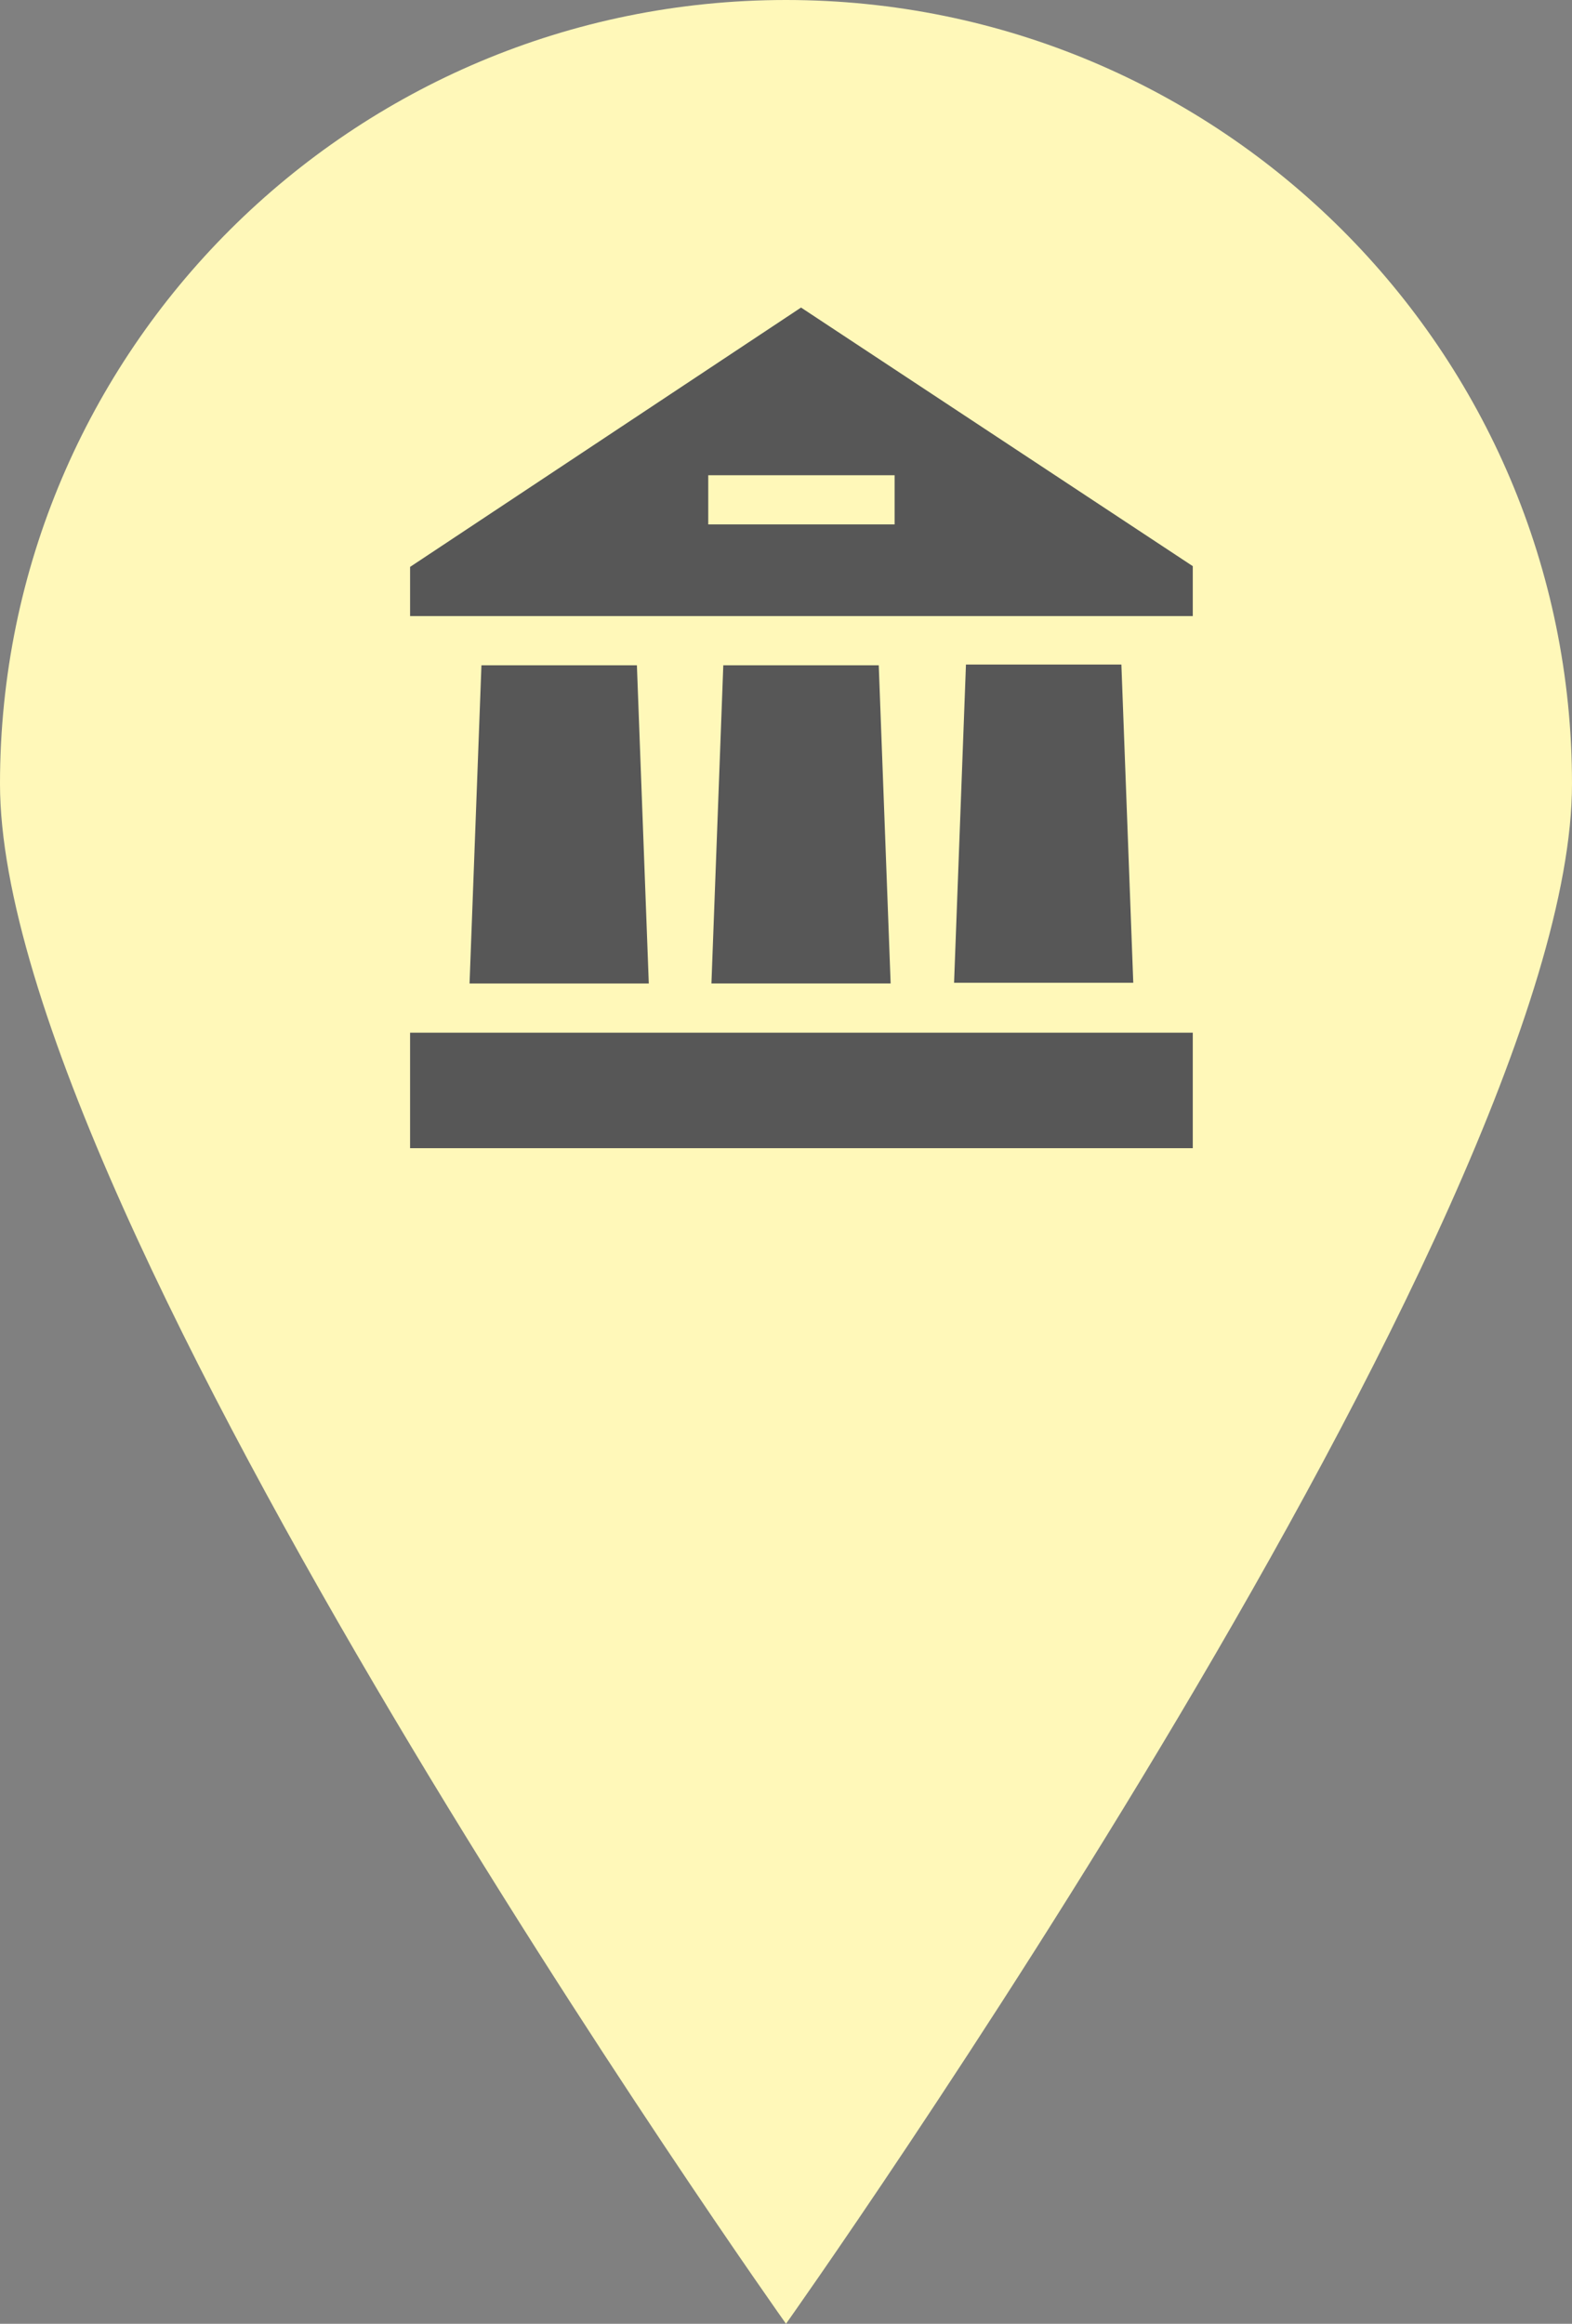 <svg width="46" height="68" viewBox="0 0 46 68" fill="none" xmlns="http://www.w3.org/2000/svg">
<rect x="0" y="0" width="46" height="68" fill="#808080" stroke="none"/>
<path d="M46 22.935C46 35.602 23 68 23 68C23 68 0 35.602 0 22.935C0 10.268 10.297 0 23 0C35.703 0 46 10.268 46 22.935Z" fill="#FFF8B9"/>
<path d="M18.985 28.78L18.637 19.468H14.088L13.74 28.78H18.985Z" fill="#575757"/>
<path d="M28.266 19.446L27.918 28.758H33.162L32.814 19.446H28.266Z" fill="#575757"/>
<path d="M21.166 19.446L20.818 28.779H26.062L25.714 19.468H21.166V19.446Z" fill="#575757"/>
<path d="M34.903 30.219H12V33.599H34.903V30.219Z" fill="#575757"/>
<path d="M34.903 18.006V16.567L23.44 9L12 16.589V18.028H34.903V18.006ZM20.725 15.346V13.907H26.178V15.346H20.725Z" fill="#575757"/>
</svg>
